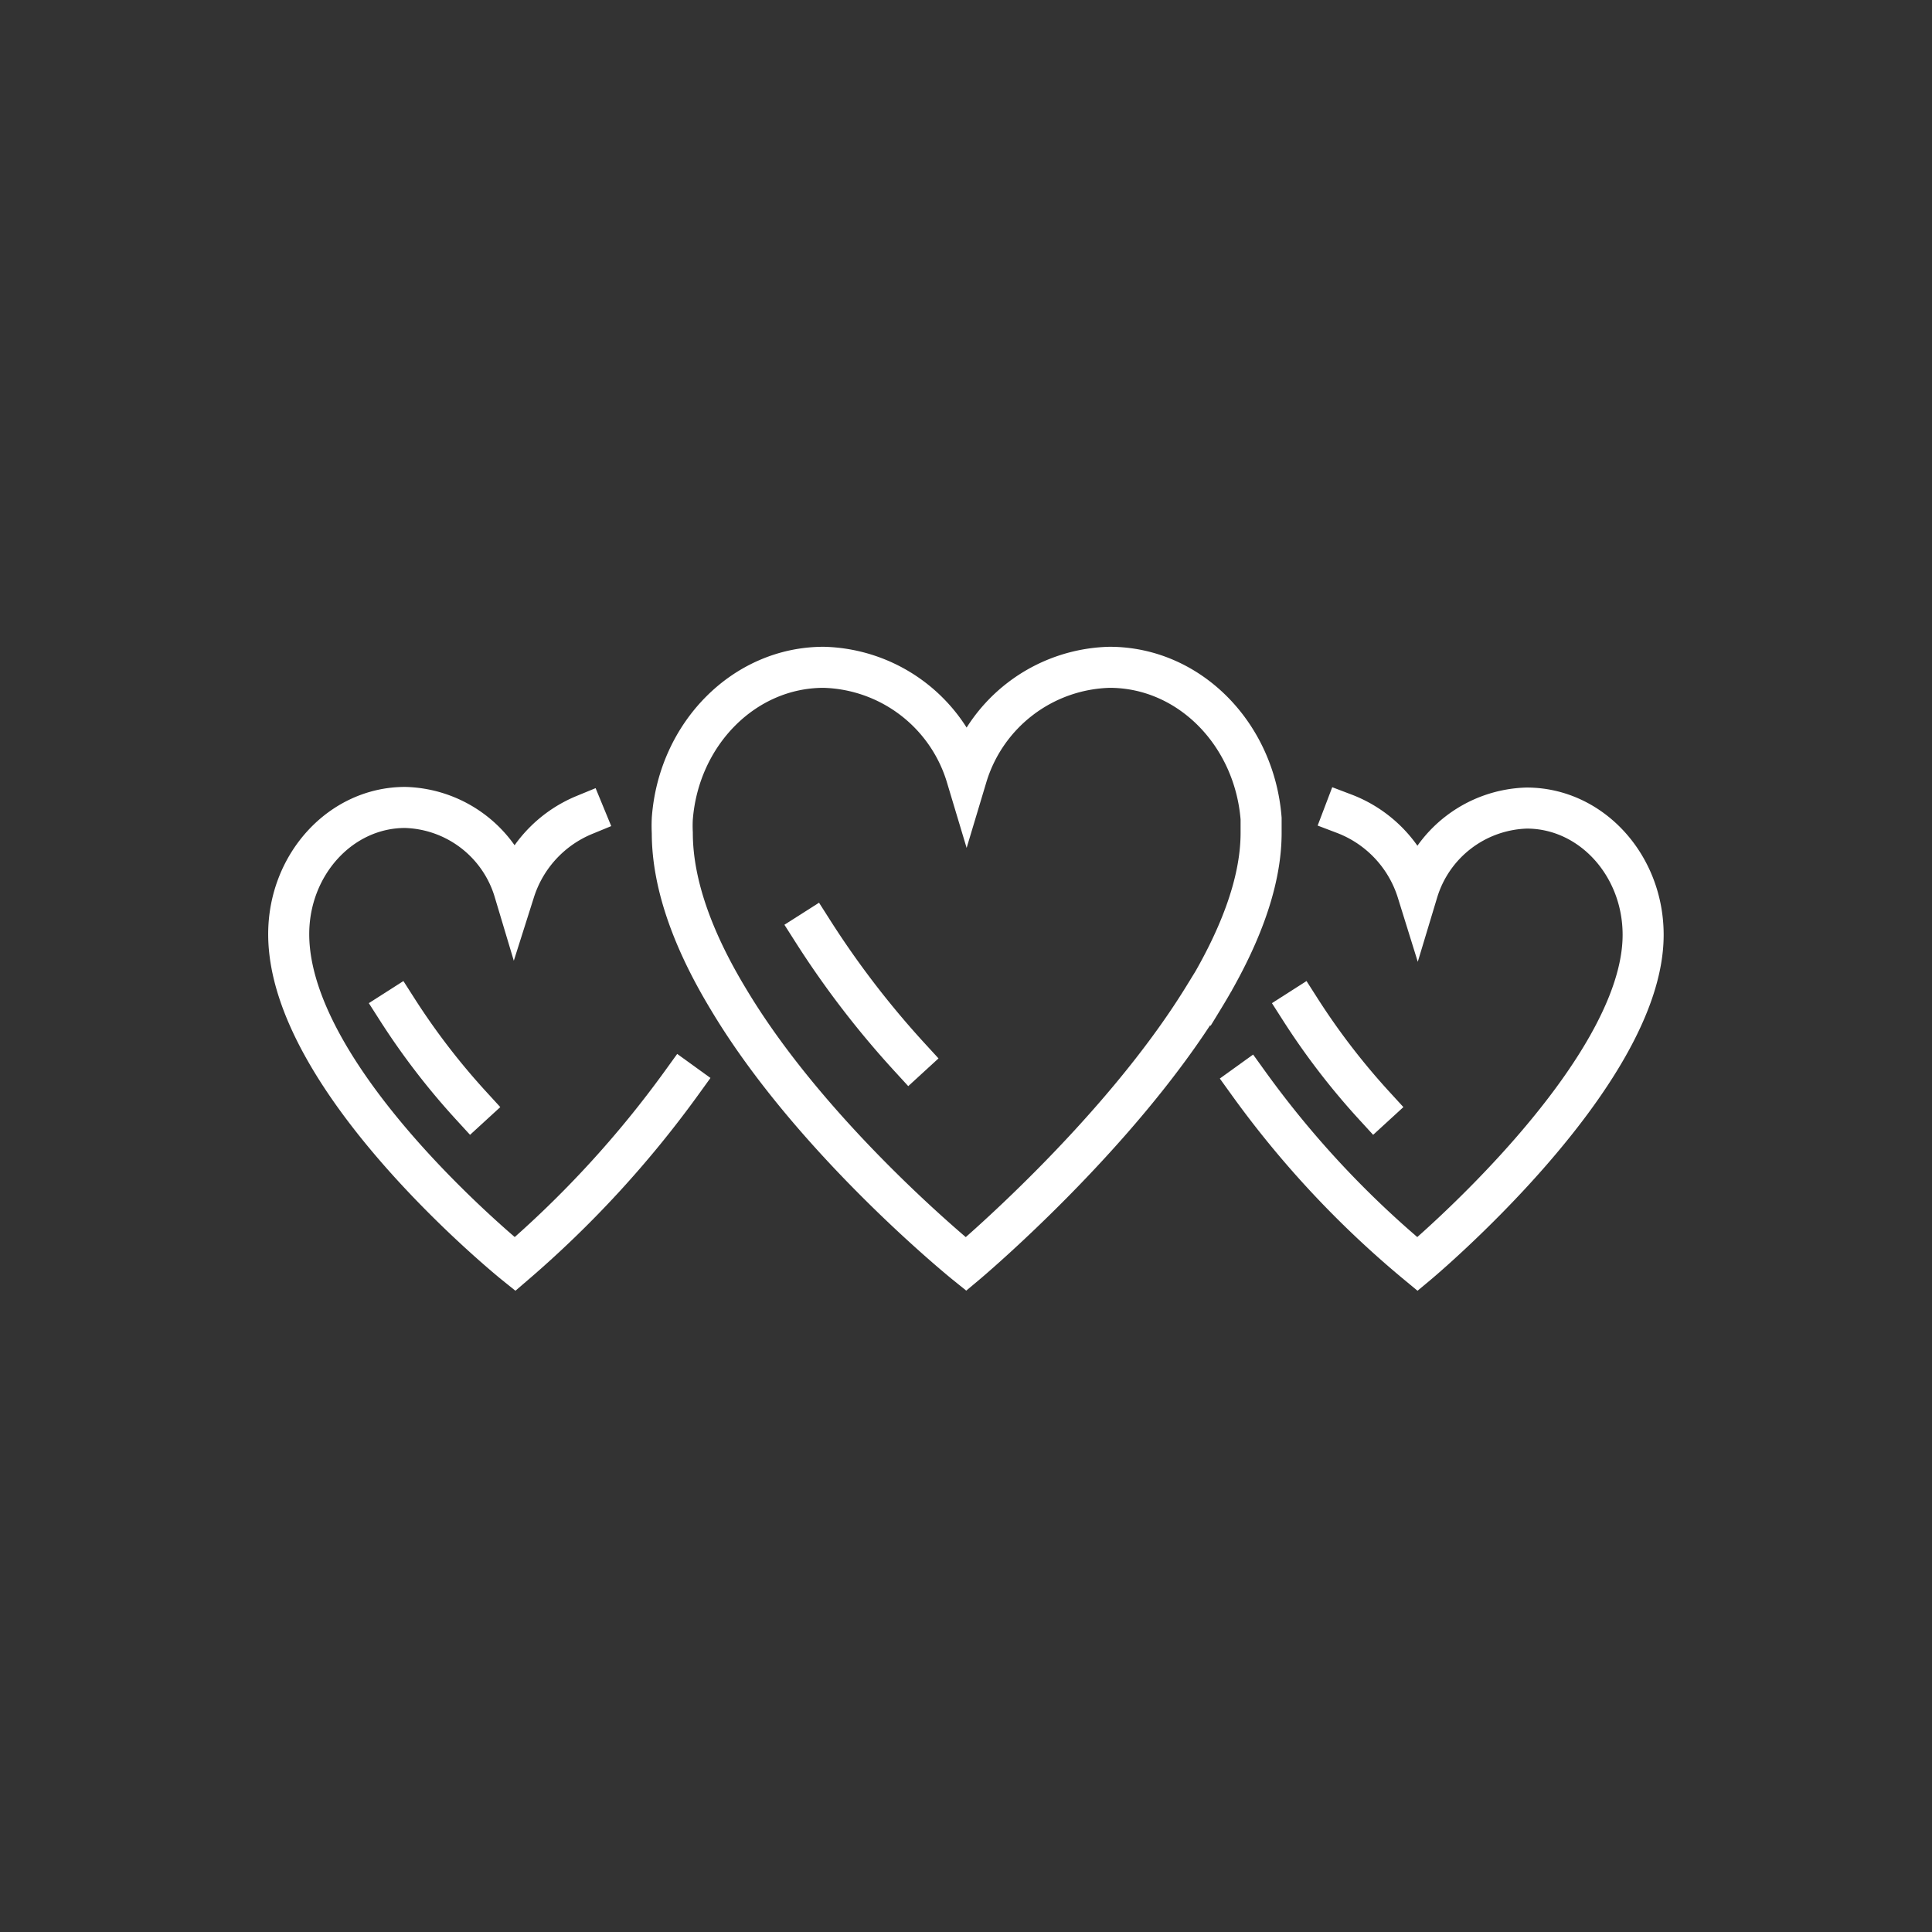 <svg xmlns="http://www.w3.org/2000/svg" viewBox="0 0 123.8 123.8"><rect x="0" y="0" width="123.8" height="123.8" fill="#333333" stroke="none"/><defs><style>.cls-1{fill:none;stroke:#fff;stroke-linecap:square;stroke-miterlimit:10;stroke-width:2.63px;}</style></defs><title>Artboard 6</title><g id="Icons"><g id="_3" data-name="3"><path class="cls-1" d="M43.69,69.37A67.22,67.22,0,0,1,33,81S18.5,69.33,18.5,59.86c0-4.47,3.34-8.12,7.46-8.12a7.52,7.52,0,0,1,7,5.36,7.84,7.84,0,0,1,4.49-4.88"/><path class="cls-1" d="M25.45,64.68a45.15,45.15,0,0,0,4.75,6.18"/><path class="cls-1" d="M52.08,59.66a58.34,58.34,0,0,0,6.2,8.08"/><path class="cls-1" d="M77.14,63.92c2.16-3.54,3.67-7.21,3.67-10.55l0-.92c-.43-5.43-4.61-9.69-9.71-9.69a9.83,9.83,0,0,0-9.16,7,9.83,9.83,0,0,0-9.16-7c-5.09,0-9.29,4.26-9.7,9.7a9,9,0,0,0,0,.91c0,3.44,1.46,7.12,3.58,10.63C52.07,73.08,61.9,81,61.9,81s9.73-8.15,15.24-17.12"/><path class="cls-1" d="M86.13,52.14a7.84,7.84,0,0,1,4.7,5,7.54,7.54,0,0,1,7-5.36c4.12,0,7.46,3.65,7.46,8.12C105.3,68.93,90.83,81,90.83,81A62.35,62.35,0,0,1,80,69.41"/><path class="cls-1" d="M83.32,64.68a45.15,45.15,0,0,0,4.75,6.18"/></g></g></svg>